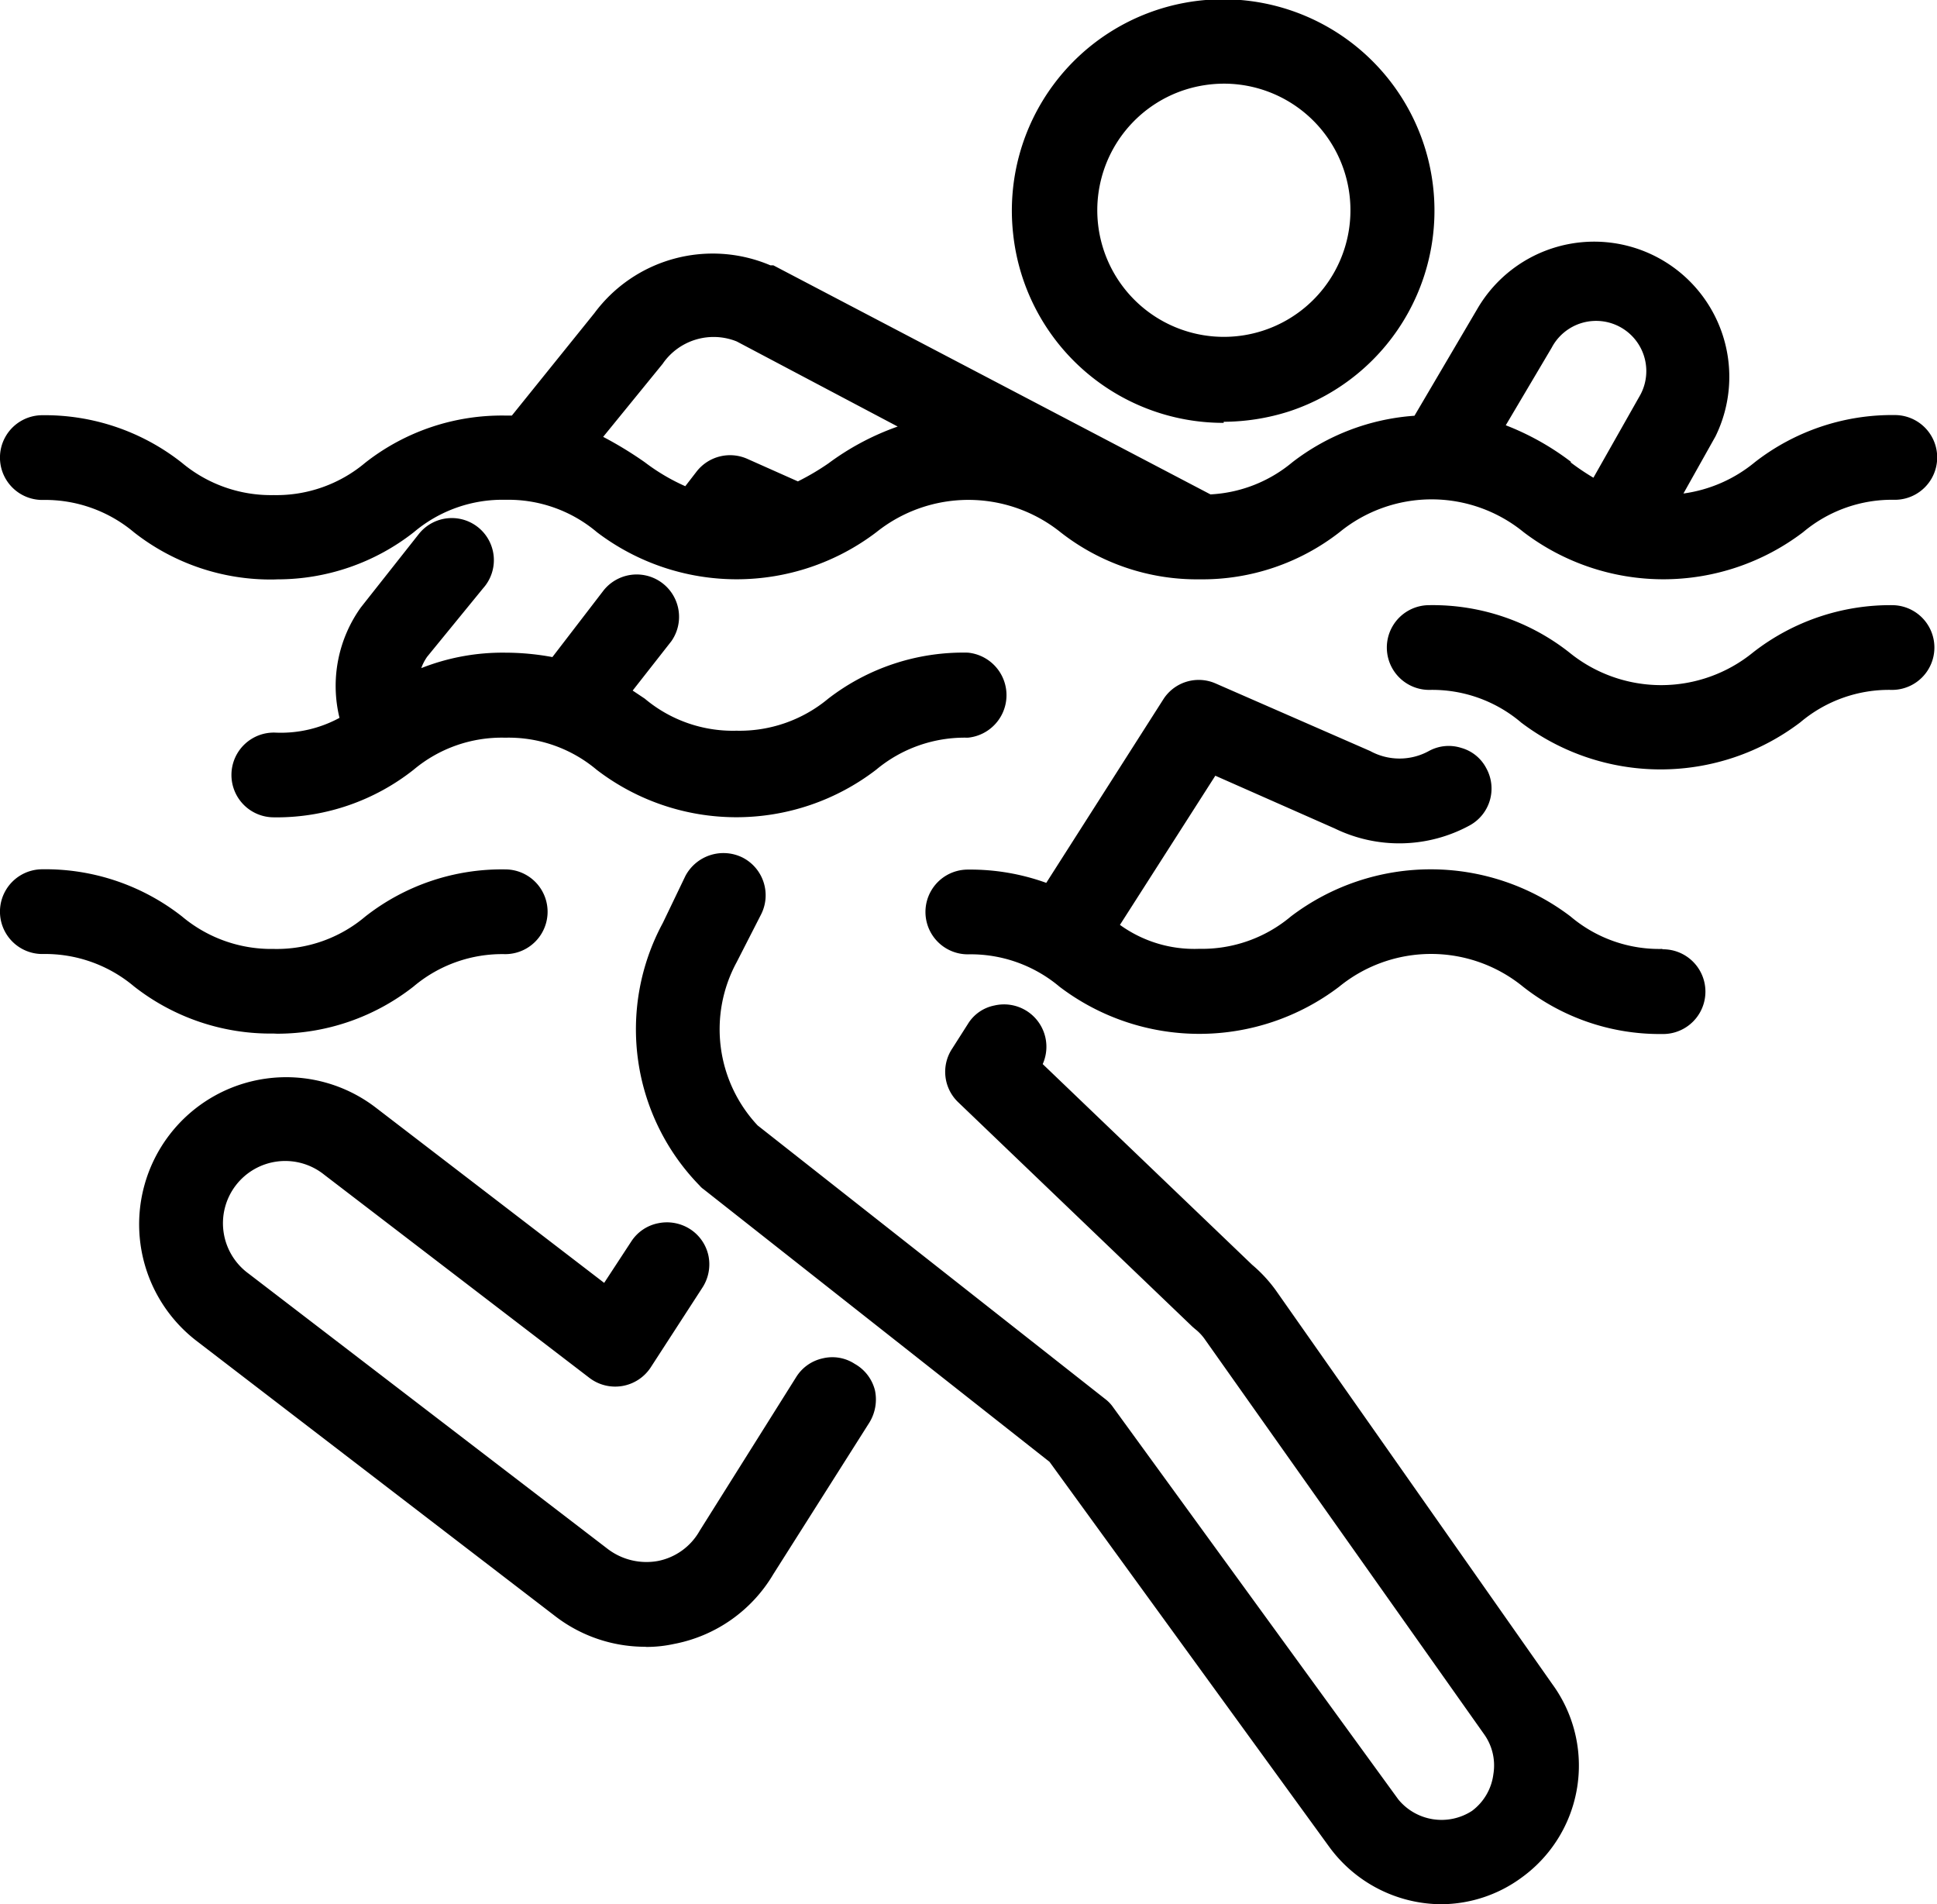 <svg xmlns="http://www.w3.org/2000/svg" width="61.043" height="60" viewBox="0 0 61.043 60">
  <path d="M45.376,60a4.4,4.4,0,0,1-3.481-1.8l-8.82-12.139-10.9-8.588a.612.612,0,0,1-.127-.116,7.046,7.046,0,0,1-1.16-8.275L21.6,27.6a1.357,1.357,0,0,1,1.8-.58,1.335,1.335,0,0,1,.581,1.8l-.767,1.5a4.432,4.432,0,0,0,.662,5.141l10.943,8.612a1.165,1.165,0,0,1,.267.278l8.982,12.349a1.763,1.763,0,0,0,2.321.359,1.708,1.708,0,0,0,.674-1.16,1.69,1.69,0,0,0-.3-1.265L37.984,42.221a1.535,1.535,0,0,0-.325-.348l-.081-.07-7.4-7.091a1.324,1.324,0,0,1-.163-1.683l.488-.766a1.264,1.264,0,0,1,.836-.581,1.335,1.335,0,0,1,1.521,1.846l6.6,6.324a4.5,4.5,0,0,1,.743.8L48.916,53.06a4.351,4.351,0,0,1-.952,6.092A4.3,4.3,0,0,1,45.4,60ZM20.333,51.888a4.644,4.644,0,0,1-2.82-.952L6.2,42.255a4.635,4.635,0,1,1,5.64-7.357l7.2,5.524.859-1.312a1.313,1.313,0,0,1,.848-.568,1.352,1.352,0,0,1,1,.186,1.324,1.324,0,0,1,.581.847,1.349,1.349,0,0,1-.2,1.009l-1.625,2.507a1.338,1.338,0,0,1-1.926.326l-8.356-6.4a1.962,1.962,0,1,0-2.391,3.11L19.16,48.812a2.018,2.018,0,0,0,1.579.372,1.939,1.939,0,0,0,1.311-.952l3.04-4.84a1.311,1.311,0,0,1,.836-.591,1.289,1.289,0,0,1,1.01.173,1.325,1.325,0,0,1,.638.836,1.391,1.391,0,0,1-.174,1.01L24.371,49.6A4.643,4.643,0,0,1,21.237,51.8a4.049,4.049,0,0,1-.863.093ZM48,31.092a4.583,4.583,0,0,0-5.8,0,7.278,7.278,0,0,1-8.808,0A4.348,4.348,0,0,0,30.5,30.07a1.335,1.335,0,0,1,0-2.67,7.05,7.05,0,0,1,2.472.418l3.7-5.8a1.323,1.323,0,0,1,1.625-.488l4.885,2.135a1.924,1.924,0,0,0,1.846,0,1.3,1.3,0,0,1,1.021-.1,1.276,1.276,0,0,1,.789.639,1.323,1.323,0,0,1-.534,1.81,4.64,4.64,0,0,1-4.235.093L38.3,24.442l-3.006,4.7a4,4,0,0,0,2.5.754,4.35,4.35,0,0,0,2.889-1.021,7.28,7.28,0,0,1,8.809,0A4.322,4.322,0,0,0,52.374,29.9l.036.011a1.335,1.335,0,1,1,0,2.67H52.3A6.963,6.963,0,0,1,48,31.092ZM8.623,32.566a6.968,6.968,0,0,1-4.4-1.486,4.349,4.349,0,0,0-2.889-1.02,1.335,1.335,0,0,1,0-2.67,6.972,6.972,0,0,1,4.4,1.485A4.377,4.377,0,0,0,8.623,29.9a4.322,4.322,0,0,0,2.889-1.021,6.967,6.967,0,0,1,4.41-1.485,1.335,1.335,0,1,1,0,2.67,4.326,4.326,0,0,0-2.889,1.02,6.962,6.962,0,0,1-4.3,1.487Zm0-6.813a1.335,1.335,0,1,1,.057-2.669,3.873,3.873,0,0,0,2.019-.465,4.248,4.248,0,0,1,.674-3.481l1.833-2.321a1.326,1.326,0,1,1,2.02,1.717l-1.764,2.159a1.5,1.5,0,0,0-.186.359,6.971,6.971,0,0,1,2.646-.487,8.149,8.149,0,0,1,1.486.139l1.613-2.1a1.335,1.335,0,0,1,2.136,1.6l-1.219,1.555.383.256a4.314,4.314,0,0,0,2.889,1.009,4.364,4.364,0,0,0,2.89-1.009,6.963,6.963,0,0,1,4.4-1.451,1.346,1.346,0,0,1,0,2.68,4.348,4.348,0,0,0-2.89,1.01,7.23,7.23,0,0,1-8.808,0,4.309,4.309,0,0,0-2.879-1.01,4.32,4.32,0,0,0-2.889,1.01,6.963,6.963,0,0,1-4.314,1.5ZM47.93,22.759a4.328,4.328,0,0,0-2.89-1.021,1.335,1.335,0,1,1,0-2.67,6.958,6.958,0,0,1,4.41,1.486,4.585,4.585,0,0,0,5.8,0,7.034,7.034,0,0,1,4.41-1.486h-.034a1.335,1.335,0,1,1,0,2.67,4.328,4.328,0,0,0-2.89,1.021,7.275,7.275,0,0,1-8.808,0Zm-39.307-4.5a6.968,6.968,0,0,1-4.4-1.486,4.349,4.349,0,0,0-2.889-1.02,1.335,1.335,0,1,1,0-2.67,6.971,6.971,0,0,1,4.4,1.5A4.371,4.371,0,0,0,8.623,15.6a4.345,4.345,0,0,0,2.889-1.021,6.967,6.967,0,0,1,4.41-1.485h.209l2.6-3.226a4.642,4.642,0,0,1,5.547-1.508h.093l13.776,7.218a4.375,4.375,0,0,0,2.577-1.01A7.1,7.1,0,0,1,44.576,13.1l2-3.4a4.259,4.259,0,0,1,7.486,4.05l-1.01,1.8a4.479,4.479,0,0,0,2.251-.987,7.038,7.038,0,0,1,4.411-1.485,1.335,1.335,0,0,1,0,2.67,4.35,4.35,0,0,0-2.89,1.02,7.275,7.275,0,0,1-8.808,0,4.585,4.585,0,0,0-5.8,0,7.034,7.034,0,0,1-4.41,1.486,6.962,6.962,0,0,1-4.387-1.486,4.643,4.643,0,0,0-5.8,0,7.275,7.275,0,0,1-8.808,0,4.321,4.321,0,0,0-2.879-1.02,4.326,4.326,0,0,0-2.889,1.02,6.962,6.962,0,0,1-4.3,1.487ZM20.9,11.443l-1.892,2.322a11.919,11.919,0,0,1,1.312.8,6.357,6.357,0,0,0,1.276.755l.359-.465a1.337,1.337,0,0,1,1.6-.395l1.59.708a7.817,7.817,0,0,0,.963-.568,8.252,8.252,0,0,1,2.182-1.16l-5.072-2.681a1.949,1.949,0,0,0-2.321.684Zm29.315,3.61L51.7,12.43a1.581,1.581,0,1,0-2.8-1.474L47.453,13.4a8.378,8.378,0,0,1,2.066,1.16h-.034A7.6,7.6,0,0,0,50.216,15.053ZM31.928,7.365a6.659,6.659,0,1,1,8.69,5.6,6.857,6.857,0,0,1-2.054.325v.034h-.012A6.66,6.66,0,0,1,31.928,7.365Zm6.624-4.729a4.07,4.07,0,0,0-1.23.2,3.989,3.989,0,1,0,1.237-.2Z" transform="translate(0 0)"/>
</svg>
